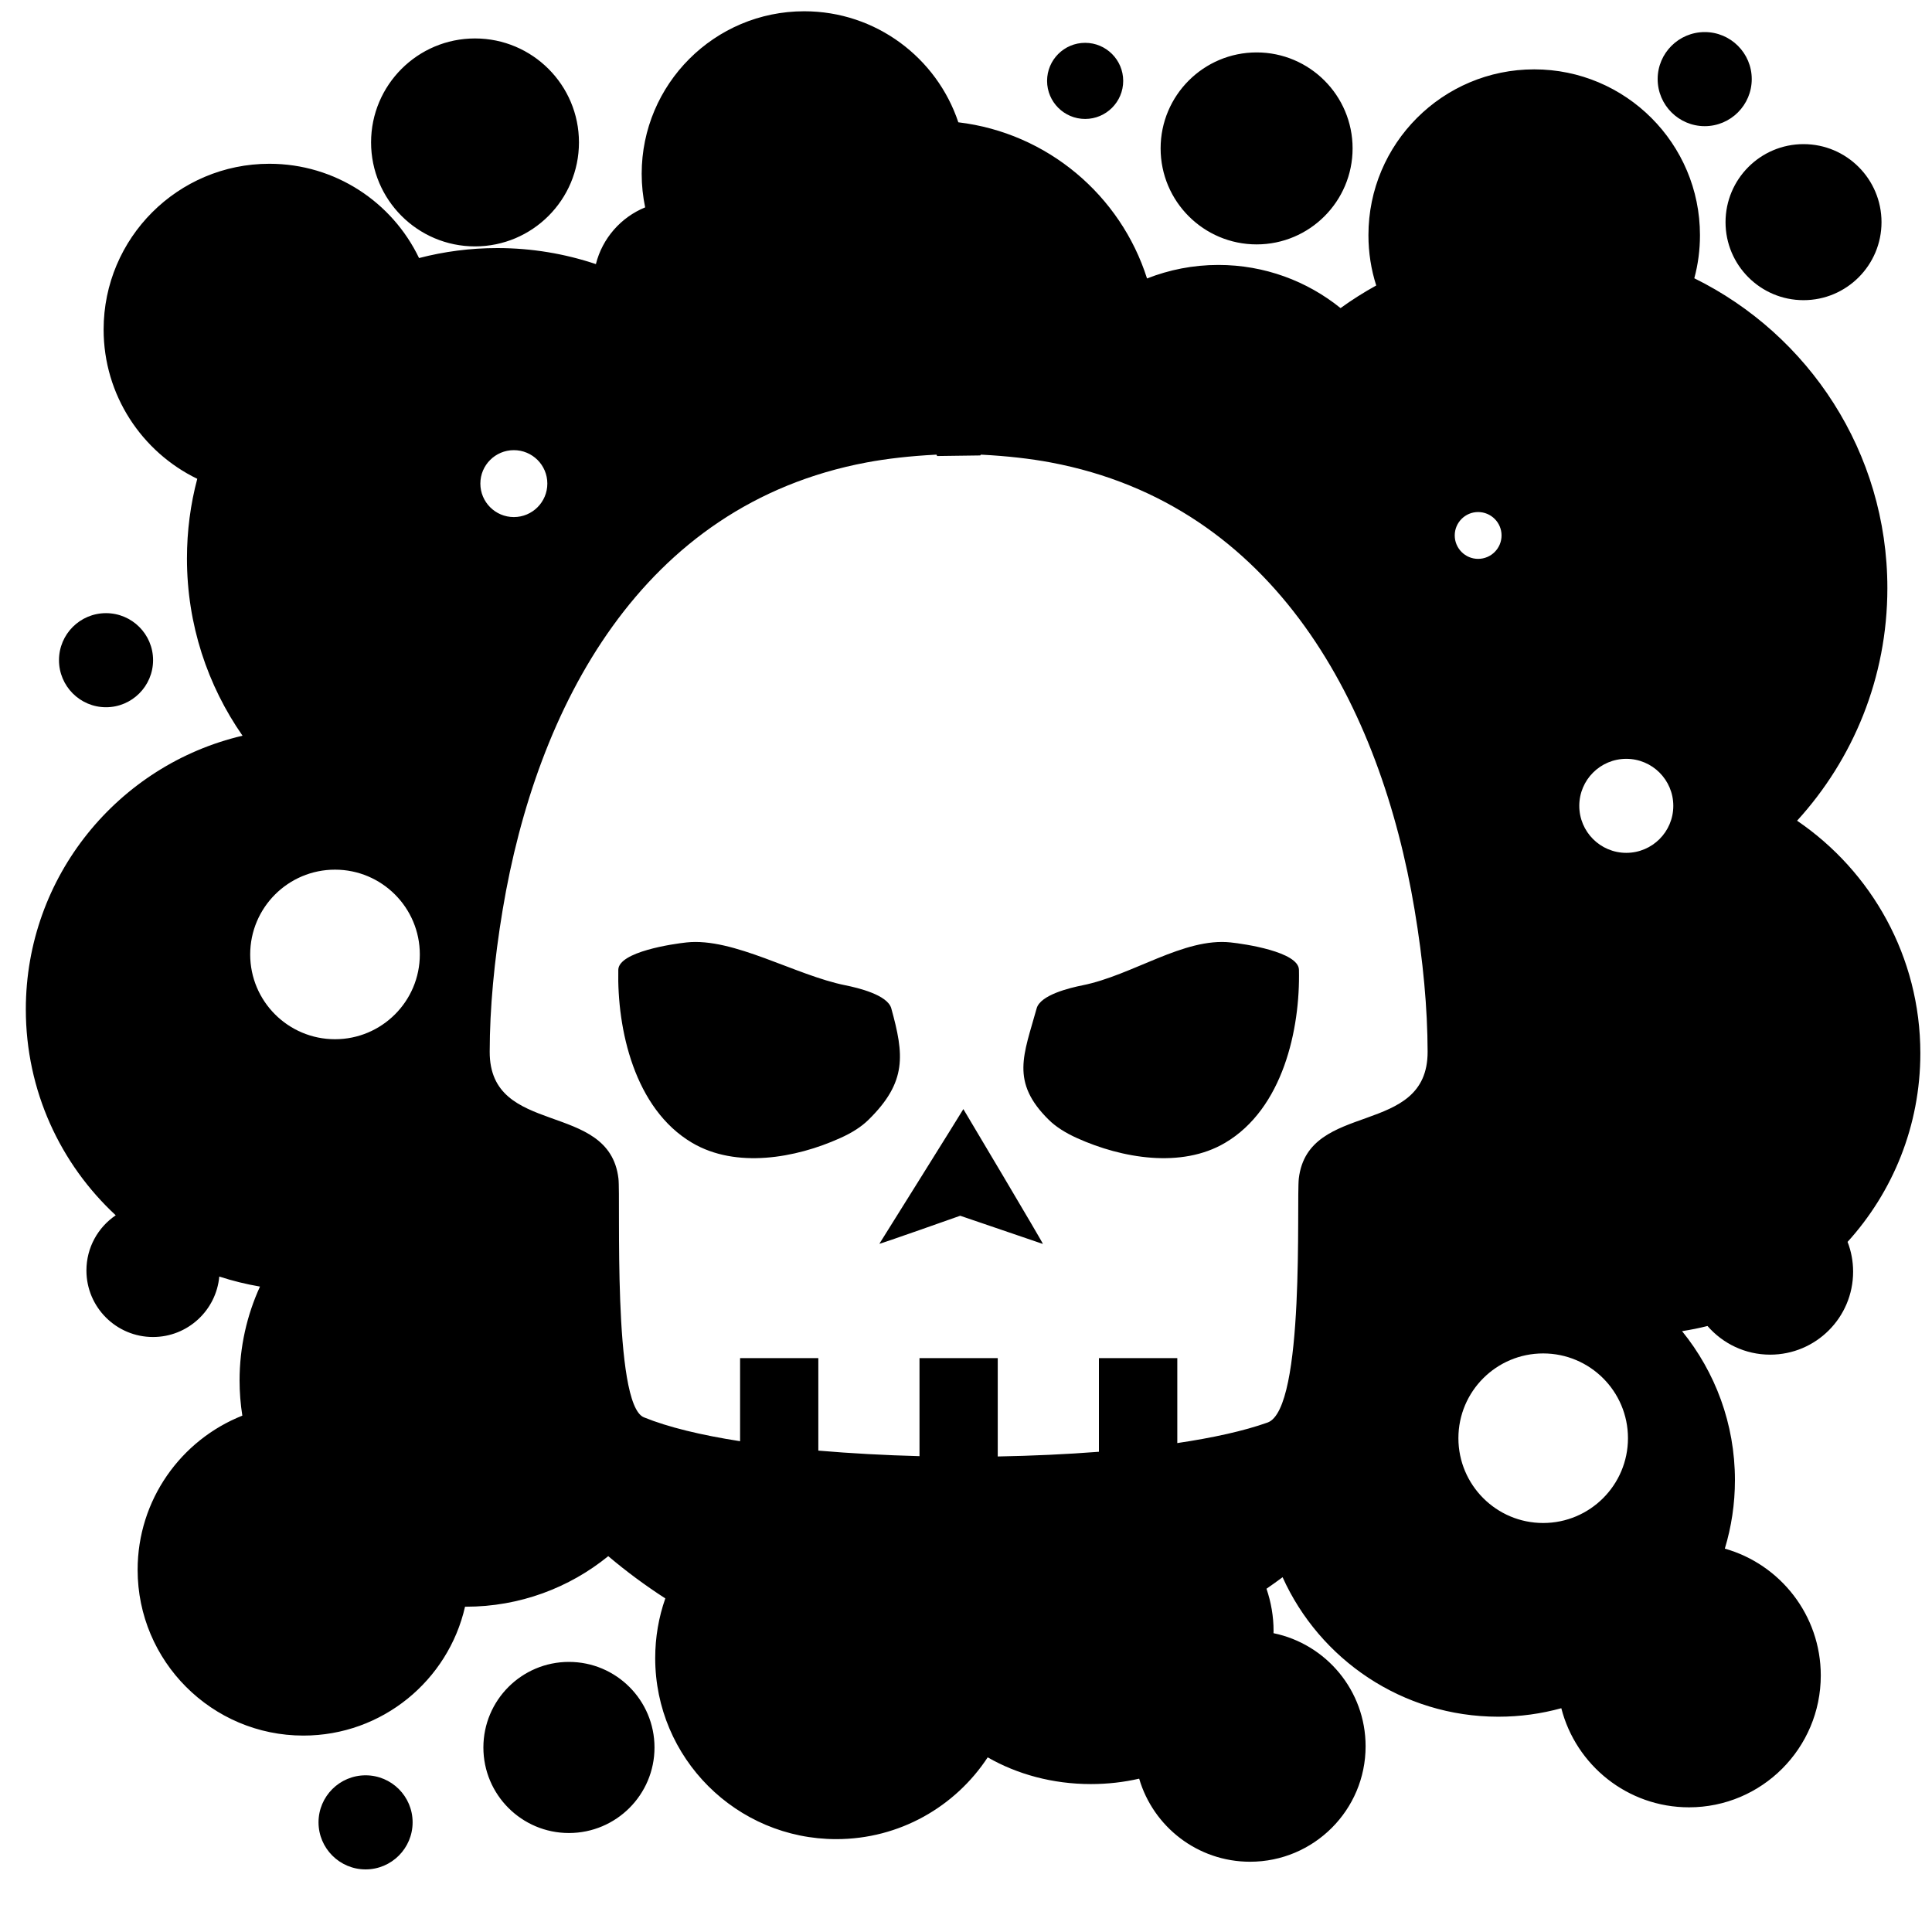 <?xml version="1.0" encoding="UTF-8" standalone="no"?>
<!DOCTYPE svg PUBLIC "-//W3C//DTD SVG 1.1//EN" "http://www.w3.org/Graphics/SVG/1.1/DTD/svg11.dtd">
<svg width="100%" height="100%" viewBox="0 0 30 30" version="1.1" xmlns="http://www.w3.org/2000/svg" xmlns:xlink="http://www.w3.org/1999/xlink" xml:space="preserve" xmlns:serif="http://www.serif.com/" style="fill-rule:evenodd;clip-rule:evenodd;stroke-linejoin:round;stroke-miterlimit:2;">
    <path d="M1.797,18.871C0.938,18.074 0.401,16.936 0.401,15.673C0.401,13.608 1.838,11.876 3.766,11.424C3.222,10.643 2.903,9.695 2.903,8.672C2.903,8.244 2.958,7.83 3.063,7.435C2.203,7.018 1.609,6.136 1.609,5.117C1.609,3.696 2.762,2.543 4.183,2.543C5.207,2.543 6.092,3.141 6.507,4.007C6.895,3.906 7.302,3.852 7.722,3.852C8.257,3.852 8.772,3.94 9.253,4.101C9.353,3.701 9.641,3.374 10.018,3.22C9.983,3.052 9.964,2.878 9.964,2.699C9.964,1.306 11.095,0.175 12.488,0.175C13.601,0.175 14.547,0.898 14.881,1.899C16.264,2.064 17.401,3.032 17.811,4.324C18.154,4.189 18.527,4.114 18.918,4.114C19.636,4.114 20.297,4.365 20.816,4.784C20.993,4.656 21.178,4.539 21.37,4.433C21.291,4.187 21.249,3.924 21.249,3.651C21.249,2.23 22.402,1.077 23.823,1.077C25.244,1.077 26.397,2.23 26.397,3.651C26.397,3.883 26.367,4.107 26.309,4.321C28.084,5.195 29.307,7.022 29.307,9.132C29.307,10.523 28.775,11.791 27.905,12.744C29.06,13.53 29.819,14.855 29.819,16.355C29.819,17.482 29.391,18.51 28.689,19.284C28.745,19.428 28.775,19.584 28.775,19.747C28.775,20.458 28.198,21.035 27.487,21.035C27.099,21.035 26.751,20.863 26.514,20.59C26.385,20.623 26.253,20.649 26.119,20.67C26.632,21.302 26.94,22.107 26.94,22.983C26.94,23.353 26.885,23.71 26.783,24.047C27.643,24.29 28.273,25.08 28.273,26.017C28.273,27.147 27.356,28.064 26.227,28.064C25.272,28.064 24.47,27.409 24.244,26.525C23.932,26.611 23.605,26.657 23.266,26.657C21.776,26.657 20.491,25.767 19.916,24.491C19.833,24.552 19.75,24.612 19.666,24.67C19.737,24.878 19.776,25.099 19.776,25.326C19.776,25.337 19.776,25.349 19.775,25.36C20.591,25.528 21.205,26.251 21.205,27.116C21.205,28.106 20.401,28.909 19.411,28.909C18.596,28.909 17.907,28.364 17.689,27.619C17.45,27.674 17.199,27.703 16.939,27.703C16.345,27.703 15.793,27.55 15.337,27.288C14.834,28.053 13.969,28.558 12.986,28.558C11.434,28.558 10.174,27.299 10.174,25.747C10.174,25.422 10.229,25.11 10.331,24.82C10.021,24.62 9.725,24.401 9.445,24.164C8.841,24.655 8.071,24.949 7.233,24.949L7.221,24.949C6.96,26.094 5.935,26.95 4.711,26.95C3.29,26.95 2.137,25.796 2.137,24.376C2.137,23.29 2.81,22.36 3.763,21.982C3.735,21.804 3.72,21.622 3.72,21.437C3.72,20.916 3.834,20.422 4.037,19.978C3.821,19.941 3.61,19.889 3.405,19.822C3.357,20.348 2.914,20.761 2.376,20.761C1.805,20.761 1.342,20.298 1.342,19.728C1.342,19.372 1.522,19.057 1.797,18.871ZM5.202,13.504C4.475,13.504 3.885,14.094 3.885,14.821C3.885,15.547 4.475,16.137 5.202,16.137C5.929,16.137 6.519,15.547 6.519,14.821C6.519,14.094 5.929,13.504 5.202,13.504ZM7.979,6.99C7.692,6.99 7.459,7.222 7.459,7.509C7.459,7.796 7.692,8.029 7.979,8.029C8.266,8.029 8.499,7.796 8.499,7.509C8.499,7.222 8.266,6.99 7.979,6.99ZM22.952,7.951C22.752,7.951 22.589,8.114 22.589,8.314C22.589,8.515 22.752,8.678 22.952,8.678C23.153,8.678 23.316,8.515 23.316,8.314C23.316,8.114 23.153,7.951 22.952,7.951ZM25.253,11.783C24.85,11.783 24.523,12.11 24.523,12.513C24.523,12.916 24.85,13.243 25.253,13.243C25.656,13.243 25.983,12.916 25.983,12.513C25.983,12.11 25.656,11.783 25.253,11.783ZM18.281,22.408C18.834,22.326 19.315,22.22 19.683,22.089C20.272,21.879 20.128,18.63 20.168,18.298C20.315,17.079 22.171,17.664 22.168,16.33C22.166,15.656 22.099,14.92 21.965,14.123C21.441,10.992 19.823,7.84 16.315,7.181C16,7.122 15.641,7.081 15.239,7.06C15.231,7.059 15.223,7.065 15.223,7.072L14.55,7.081L14.548,7.072C14.548,7.065 14.542,7.059 14.533,7.06C14.13,7.081 13.771,7.122 13.456,7.181C9.948,7.84 8.33,10.992 7.806,14.123C7.673,14.92 7.605,15.656 7.604,16.33C7.6,17.664 9.456,17.079 9.603,18.298C9.64,18.597 9.507,21.809 9.998,22.008C10.373,22.161 10.888,22.285 11.492,22.379L11.492,21.089L12.707,21.089L12.707,22.525C13.21,22.568 13.74,22.597 14.278,22.611L14.278,21.089L15.493,21.089L15.493,22.616C16.031,22.606 16.561,22.582 17.064,22.543L17.064,21.089L18.281,21.089L18.281,22.408ZM10.748,17.746C9.851,17.217 9.58,15.981 9.601,15.058C9.608,14.778 10.453,14.656 10.661,14.634C11.389,14.555 12.352,15.145 13.129,15.3C13.322,15.339 13.782,15.448 13.84,15.658C14.038,16.377 14.088,16.797 13.486,17.388C13.379,17.494 13.231,17.59 13.042,17.674C12.353,17.985 11.428,18.147 10.748,17.746ZM19.023,17.746C18.344,18.147 17.418,17.985 16.728,17.674C16.541,17.59 16.392,17.494 16.285,17.388C15.685,16.797 15.898,16.377 16.097,15.658C16.155,15.448 16.614,15.339 16.808,15.3C17.585,15.145 18.382,14.555 19.11,14.634C19.318,14.656 20.163,14.778 20.17,15.058C20.191,15.981 19.921,17.217 19.023,17.746ZM16.194,19.316L14.91,18.878C14.91,18.878 13.647,19.325 13.655,19.313C13.655,19.313 14.959,17.228 14.959,17.222C14.959,17.222 16.209,19.319 16.194,19.316ZM23.962,21.016C23.236,21.016 22.646,21.605 22.646,22.332C22.646,23.059 23.236,23.649 23.962,23.649C24.689,23.649 25.279,23.059 25.279,22.332C25.279,21.605 24.689,21.016 23.962,21.016ZM7.376,0.597C8.267,0.597 8.99,1.32 8.99,2.211C8.99,3.102 8.267,3.826 7.376,3.826C6.485,3.826 5.762,3.102 5.762,2.211C5.762,1.32 6.485,0.597 7.376,0.597ZM8.834,25.806C9.568,25.806 10.163,26.401 10.163,27.135C10.163,27.868 9.568,28.463 8.834,28.463C8.101,28.463 7.506,27.868 7.506,27.135C7.506,26.401 8.101,25.806 8.834,25.806ZM19.513,0.814C20.335,0.814 21.003,1.482 21.003,2.304C21.003,3.127 20.335,3.795 19.513,3.795C18.69,3.795 18.022,3.127 18.022,2.304C18.022,1.482 18.69,0.814 19.513,0.814ZM28.005,2.238C28.674,2.238 29.216,2.781 29.216,3.45C29.216,4.118 28.674,4.661 28.005,4.661C27.337,4.661 26.794,4.118 26.794,3.45C26.794,2.781 27.337,2.238 28.005,2.238ZM26.471,0.498C26.874,0.498 27.201,0.825 27.201,1.228C27.201,1.631 26.874,1.959 26.471,1.959C26.068,1.959 25.74,1.631 25.74,1.228C25.74,0.825 26.068,0.498 26.471,0.498ZM5.677,27.567C6.08,27.567 6.407,27.894 6.407,28.297C6.407,28.7 6.08,29.028 5.677,29.028C5.274,29.028 4.946,28.7 4.946,28.297C4.946,27.894 5.274,27.567 5.677,27.567ZM16.85,0.665C17.176,0.665 17.441,0.93 17.441,1.256C17.441,1.582 17.176,1.847 16.85,1.847C16.524,1.847 16.259,1.582 16.259,1.256C16.259,0.93 16.524,0.665 16.85,0.665ZM1.646,9.521C2.049,9.521 2.377,9.848 2.377,10.251C2.377,10.654 2.049,10.982 1.646,10.982C1.243,10.982 0.916,10.654 0.916,10.251C0.916,9.848 1.243,9.521 1.646,9.521Z"/>
</svg>
